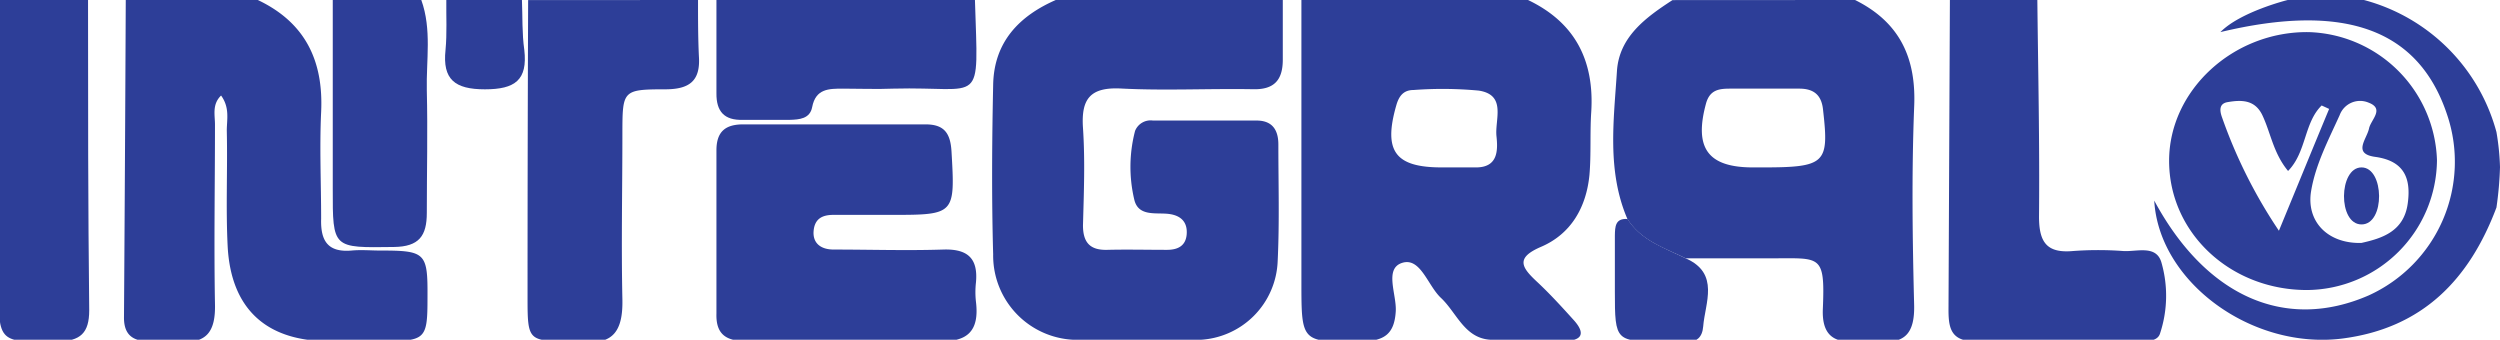 <svg xmlns="http://www.w3.org/2000/svg" viewBox="0 0 253.86 34.5"><defs><style>.cls-1{fill:#2d3e98;}</style></defs><title>blue-logo-integral</title><g id="Layer_4" data-name="Layer 4"><path class="cls-1" d="M155.16,0c4.81,2.3,6.75,6.18,6.42,11.39-.14,2.12,0,4.26-.18,6.37-.32,3.28-1.86,6-4.93,7.31-2.61,1.12-1.95,2.09-.42,3.52,1.32,1.23,2.54,2.57,3.75,3.91s.88,2.1-.92,2.11c-2.55,0-5.11.1-7.65-.12s-3.32-2.74-4.9-4.23c-1.35-1.25-2.08-4.15-3.94-3.57s-.55,3.22-.66,4.93c-.14,2.35-1.22,3-3.44,3.05-6.14.08-6.14.16-6.14-6l0-28.69ZM146.4,17c1.16,0,2.32,0,3.48,0,2.2,0,2.24-1.67,2.08-3.15-.19-1.69,1.06-4.21-1.8-4.65a39.63,39.63,0,0,0-6.63-.06c-1,0-1.47.6-1.74,1.54C140.45,15.34,141.65,17,146.4,17Z"/><path class="cls-1" d="M130.26,0c0,2,0,4,0,6.06s-.87,3.05-3,3c-4.46-.08-8.94.16-13.39-.07-3.17-.17-4.1,1.05-3.9,4,.22,3.28.09,6.59,0,9.89,0,1.74.71,2.54,2.47,2.49,2-.05,4,0,6.06,0,1,0,1.9-.33,2-1.57s-.57-1.93-1.85-2.08-3.09.3-3.48-1.49a14.43,14.43,0,0,1,.09-6.94,1.7,1.7,0,0,1,1.81-1.05c3.51,0,7,0,10.52,0,1.58,0,2.23.92,2.22,2.47,0,3.94.12,7.88-.07,11.8a8.31,8.31,0,0,1-8,8,117.13,117.13,0,0,1-12.43,0,8.56,8.56,0,0,1-8.46-8.68c-.16-5.74-.12-11.48,0-17.22.08-4.34,2.63-7,6.45-8.65Z"/><path class="cls-1" d="M188.37,0c4.53,2.25,6.24,5.88,6,10.91-.26,6.68-.17,13.38,0,20.07.06,2.76-.86,4-3.66,3.66a11.08,11.08,0,0,0-2.23,0c-2.46.25-3.49-.82-3.38-3.29.23-5.62-.24-5.1-5.32-5.12-2.87,0-5.74,0-8.61,0-2.16-1.06-4.53-1.79-5.92-4-2.09-4.88-1.38-10-1.06-15,.22-3.49,2.93-5.46,5.64-7.22Zm-9.45,17c6.44,0,6.82-.4,6.21-5.75C185,9.68,184.22,9,182.7,9c-2.33,0-4.66,0-7,0-1.08,0-2.05.09-2.45,1.46C172,15,173.38,17,178,17Z"/><path class="cls-1" d="M26.18,0C31,2.29,32.86,6.17,32.61,11.38c-.17,3.6,0,7.22,0,10.83-.07,2.26.69,3.44,3.1,3.23,1-.09,1.91,0,2.87,0,4.66,0,4.86.22,4.83,4.79,0,4.24-.18,4.4-4.55,4.41-1.91,0-3.83,0-5.74,0-6.16-.09-9.66-3.35-10-9.59-.2-3.92,0-7.86-.09-11.79,0-1.12.32-2.32-.58-3.56-.94.91-.61,2-.62,3,0,6-.11,12.11,0,18.16C21.9,33.66,21,35,18,34.65a19.61,19.61,0,0,0-2.87,0c-1.69,0-2.56-.69-2.54-2.45Q12.7,16.08,12.77,0Z"/><path class="cls-1" d="M206.88,0c.08,7.32.24,14.64.17,22,0,2.59.78,3.73,3.45,3.49a34.73,34.73,0,0,1,5.1,0c1.39.09,3.38-.66,3.89,1.2a12.2,12.2,0,0,1-.16,7.2c-.25.75-1.22.75-2,.75-5.62,0-11.25,0-16.88,0-2.52,0-2.6-1.61-2.59-3.42L198,0Z"/><path class="cls-1" d="M70.88,0c0,1.91,0,3.83.09,5.73.17,2.52-1,3.33-3.39,3.34-4.36,0-4.37.11-4.38,4.45,0,5.63-.12,11.26,0,16.89.06,3-.81,4.72-4.15,4.23a10.92,10.92,0,0,0-1.28,0c-4.12,0-4.2-.08-4.2-4.36q0-15.13.06-30.27Z"/><path class="cls-1" d="M8.94,0c0,10.5,0,21,.12,31.5,0,2.33-.9,3.14-3.21,3.17-6,.1-6,.18-6-5.72Q-.11,14.48,0,0Z"/><path class="cls-1" d="M99,0c.33,11.08.94,8.75-8.29,9C89,9.07,87.29,9,85.6,9c-1.44,0-2.77,0-3.13,1.88-.23,1.19-1.31,1.26-2.27,1.29-1.59,0-3.18,0-4.77,0-1.89.06-2.7-.86-2.68-2.7,0-3.17,0-6.35,0-9.53Z"/><path class="cls-1" d="M42.78,0c1.08,3,.49,6.11.56,9.18.1,4.14,0,8.29,0,12.44,0,2.34-.79,3.43-3.35,3.46-6.21.08-6.21.19-6.2-5.93q0-9.58,0-19.15Z"/><path class="cls-1" d="M253.5,21.07c-2.75,7.31-7.5,12.24-15.6,13.3-9.21,1.19-18.67-5.71-19.15-14C224,30.11,232.06,33.68,240.52,30a14.9,14.9,0,0,0,7.95-18.41c-2.88-8.6-10.35-11.36-23-8.33C227.5,1.19,232.3,0,232.3,0a17.27,17.27,0,0,1,3.82-.54,18.74,18.74,0,0,1,4,.56A19,19,0,0,1,253.5,13.41a24.94,24.94,0,0,1,.36,3.56A35.39,35.39,0,0,1,253.5,21.07Z"/><path class="cls-1" d="M53,0c.07,1.69,0,3.39.24,5.07.35,3.06-.94,4-4,4s-4.32-1-4-4c.16-1.68.06-3.39.08-5.08Z"/><path class="cls-1" d="M85.57,34.63c-3.29,0-6.59-.06-9.88,0-2,0-3-.73-2.94-2.78,0-5.53,0-11.06,0-16.58,0-1.89.89-2.65,2.75-2.64,6.16,0,12.33,0,18.49,0,1.91,0,2.52.92,2.63,2.75.37,6.37.35,6.44-6,6.44-2,0-4,0-6,0-1.08,0-1.88.36-2,1.6s.69,1.91,2,1.92c3.72,0,7.44.12,11.16,0,2.49-.08,3.56.9,3.32,3.37a8.71,8.71,0,0,0,0,1.91c.38,3.06-.92,4.2-4,4S88.76,34.63,85.57,34.63Z"/><path class="cls-1" d="M234.26,29.45c-7.79,0-14-5.81-14-13.12,0-7.16,6.51-13.15,14.14-13.07a13.44,13.44,0,0,1,13.06,13A13.3,13.3,0,0,1,234.26,29.45Zm5.52-4.78c2.07-.46,4.32-1.15,4.71-4,.35-2.52-.32-4.33-3.3-4.74-2.33-.32-.86-1.79-.63-2.88.18-.89,1.62-2-.05-2.63a2.21,2.21,0,0,0-2.93,1.27c-1.13,2.5-2.45,5-2.9,7.71C234.17,22.44,236.31,24.75,239.78,24.67Zm-3.27-13.61-.76-.35c-1.8,1.76-1.53,4.73-3.41,6.65-1.5-1.81-1.76-3.87-2.61-5.66-.76-1.59-2.13-1.57-3.53-1.33-.89.15-.8.88-.58,1.51a50.56,50.56,0,0,0,5.79,11.55C233.24,19,234.87,15,236.51,11.06Z"/><path class="cls-1" d="M239.8,17c2.33,0,2.42,5.79,0,5.79S237.47,17,239.8,17Z"/><path class="cls-1" d="M165.27,22.24c1.39,2.2,3.76,2.93,5.92,4,3.47,1.53,1.94,4.56,1.76,6.9s-2.48,1.44-3.91,1.47c-5,.12-5.06.07-5.06-5,0-1.9,0-3.8,0-5.7C164,23.05,164,22.14,165.27,22.24Z"/></g></svg>